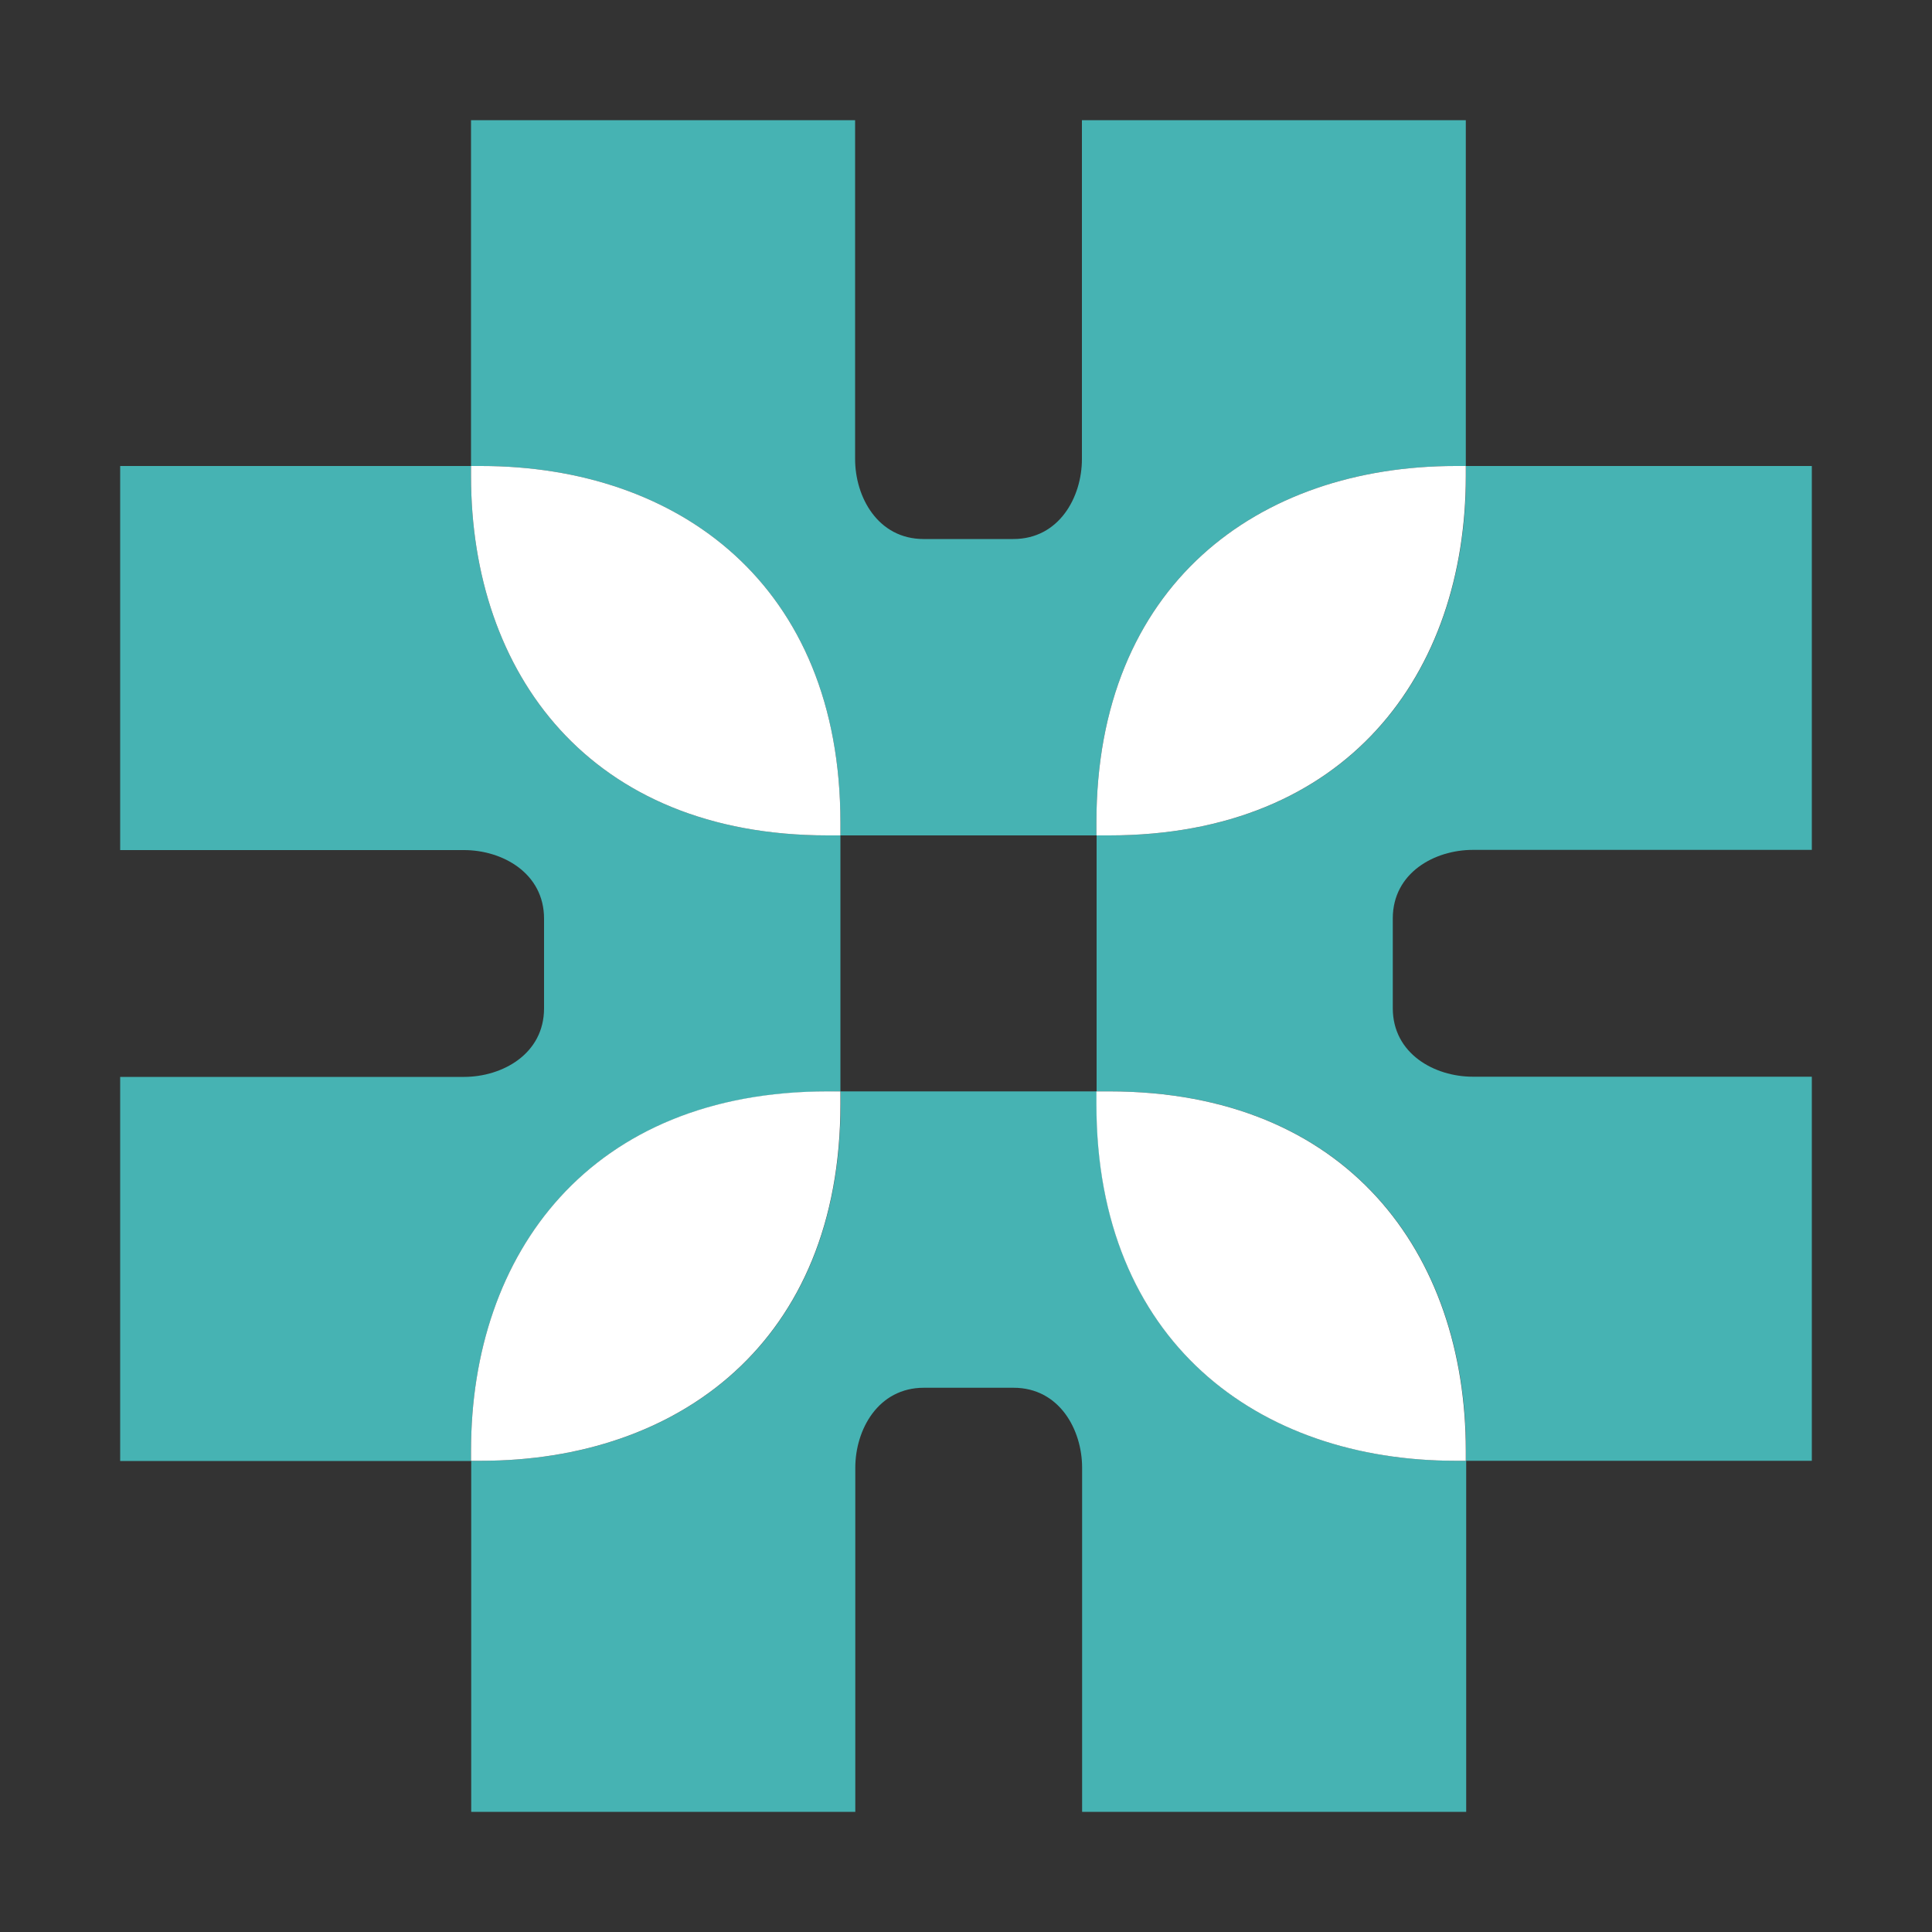 <?xml version="1.0" encoding="utf-8"?>
<!-- Generator: Adobe Illustrator 23.0.0, SVG Export Plug-In . SVG Version: 6.00 Build 0)  -->
<svg version="1.1" id="Capa_1" xmlns:svgjs="http://svgjs.com/svgjs"
	 xmlns="http://www.w3.org/2000/svg" xmlns:xlink="http://www.w3.org/1999/xlink" x="0px" y="0px" viewBox="0 0 1000 1000"
	 style="enable-background:new 0 0 1000 1000;" xml:space="preserve">
<rect x="0" y="0" width="1000" height="1000" fill="#333333" stroke="none"/>
<style type="text/css">
	.st0{fill:#46B3B3;}
	.st1{fill:#FFFFFF;}
</style>
<g>
	<g>
		<path class="st0" d="M937.8,557.3l-175.5,0c-19.7,0-41.4-11.8-41.4-35.5v-46.4c0-23.7,21.7-35.5,41.4-35.5h175.5V241.2h-179v5.2
			c0,102.2-61.5,186-184.6,186h-6.6v132.5l6.6,0c123.1,0,184.6,83.8,184.6,186l0,5.2l179,0L937.8,557.3z"/>
		<path class="st0" d="M435,564.9l0-132.5h-6.6c-123.1,0-184.6-83.8-184.6-186v-5.2l-181.6,0l0,198.8h178
			c19.7,0,41.4,11.8,41.4,35.5v46.4c0,23.7-21.7,35.5-41.4,35.5h-178v198.8h181.6l0-5.2c0-102.2,61.5-186,184.6-186L435,564.9z"/>
	</g>
	<g>
		<path class="st0" d="M753.6,756.1c-102.2,0-186-61.5-186-184.6v-6.6l-132.5,0v6.6c0,123.1-83.8,184.6-186,184.6h-5.2v181.7
			l198.8,0l0-178.1c0-19.7,11.8-41.4,35.5-41.4h46.4c23.7,0,35.5,21.7,35.5,41.4v178.1h198.8V756.1L753.6,756.1z"/>
		<path class="st0" d="M435,425.8l0,6.6h132.5l0-6.6c0-123.1,83.8-184.6,186-184.6h5.2l0-179H560v175.4c0,19.7-11.8,41.4-35.5,41.4
			h-46.4c-23.7,0-35.5-21.7-35.5-41.4V62.2H243.8l0,179l5.2,0C351.2,241.2,435,302.7,435,425.8z"/>
	</g>
	<g>
		<path class="st1" d="M758.7,750.9c0-102.2-61.5-186-184.6-186l-6.6,0v6.6c0,123,83.8,184.6,186,184.6l5.2,0L758.7,750.9z"/>
		<path class="st1" d="M243.8,750.9l0,5.2h5.2c102.2,0,186-61.5,186-184.6v-6.6l-6.6,0C305.4,564.9,243.8,648.7,243.8,750.9z"/>
		<path class="st1" d="M758.7,246.4v-5.2h-5.2c-102.2,0-186,61.5-186,184.6v6.6h6.6C697.2,432.4,758.7,348.6,758.7,246.4z"/>
		<path class="st1" d="M249,241.2h-5.2v5.2c0,102.2,61.5,186,184.6,186h6.6l0-6.6C435,302.7,351.2,241.2,249,241.2z"/>
	</g>
</g>
</svg>
